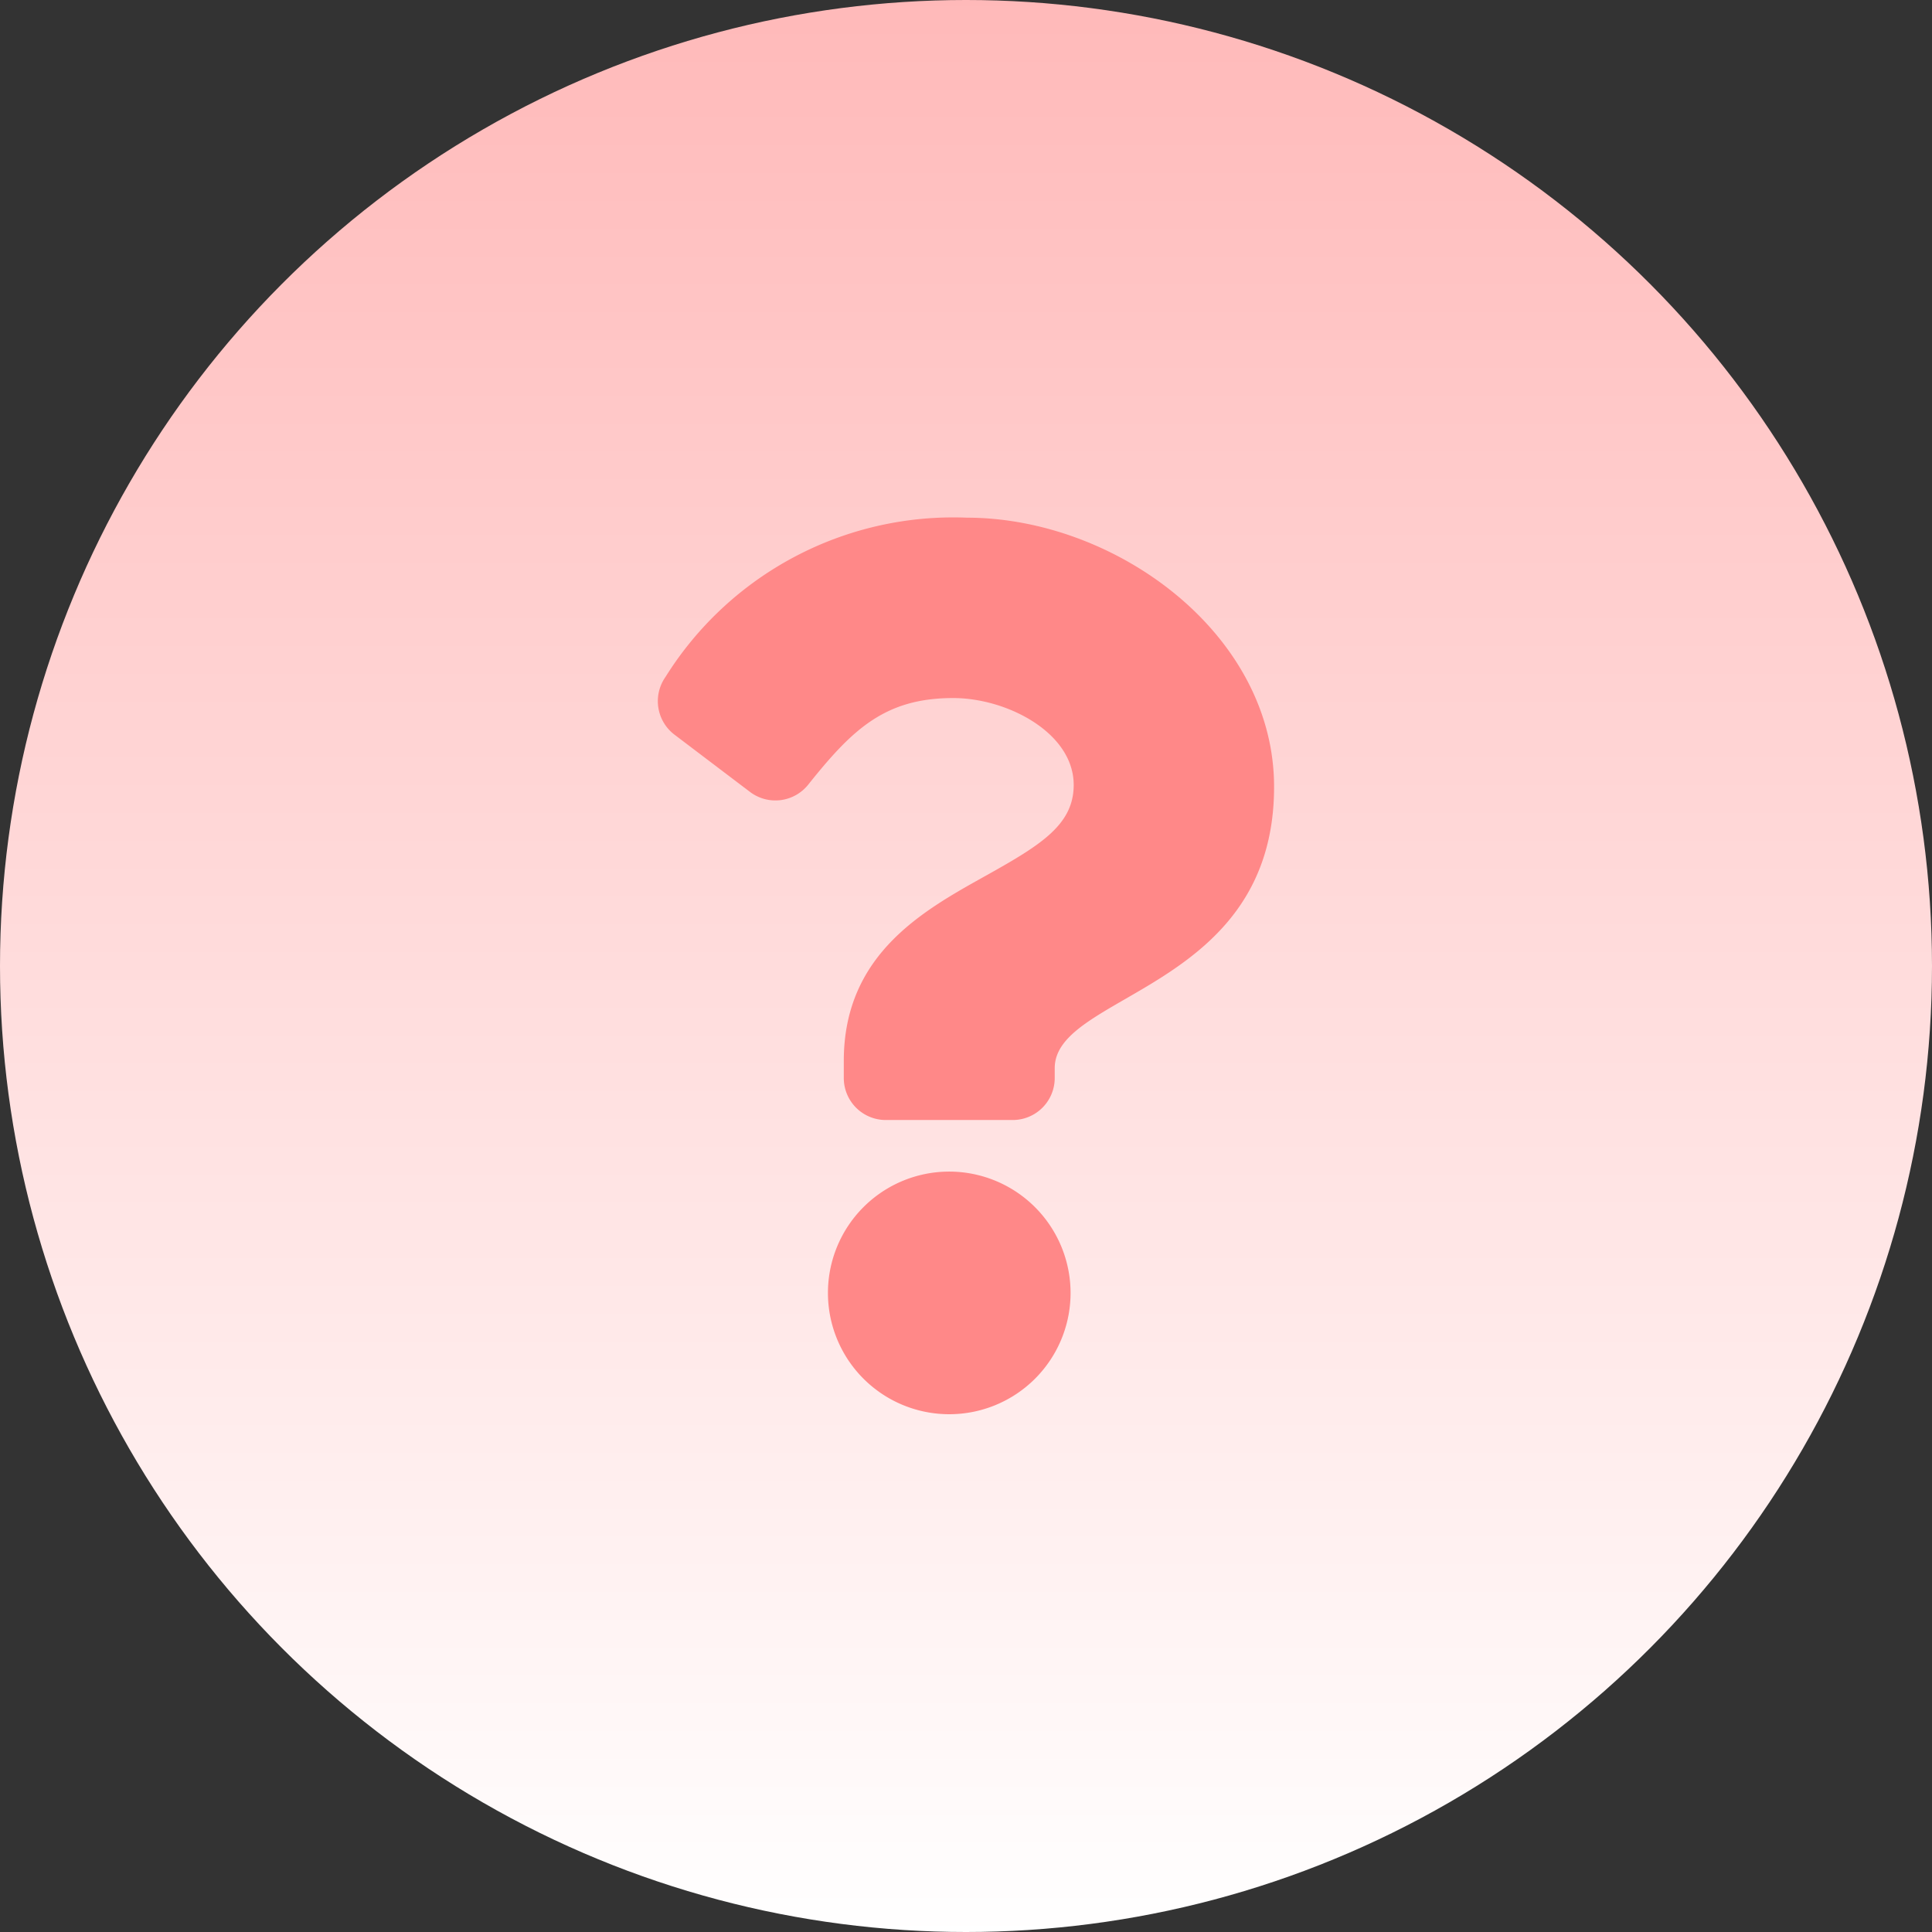 <svg xmlns="http://www.w3.org/2000/svg" xmlns:xlink="http://www.w3.org/1999/xlink" width="39" height="39" viewBox="0 0 39 39">
  <rect x="0" y="0" width="39" height="39" fill="#333333" stroke="none"/>
  <defs>
    <linearGradient id="linear-gradient" x1="0.5" x2="0.5" y2="1" gradientUnits="objectBoundingBox">
      <stop offset="0" stop-color="#ffb9b9"/>
      <stop offset="1" stop-color="#fff"/>
    </linearGradient>
  </defs>
  <g id="Group_6419" data-name="Group 6419" transform="translate(-45 -313)">
    <circle id="Ellipse_256" data-name="Ellipse 256" cx="19.5" cy="19.5" r="19.5" transform="translate(45 313)" fill="url(#linear-gradient)"/>
    <path id="Icon_awesome-question" data-name="Icon awesome-question" d="M8.036,0A6.849,6.849,0,0,0,1.952,3.218.849.849,0,0,0,2.135,4.38L3.66,5.536a.848.848,0,0,0,1.175-.147C5.721,4.28,6.378,3.641,7.761,3.641c1.088,0,2.433.7,2.433,1.754,0,.8-.658,1.207-1.732,1.809-1.252.7-2.909,1.576-2.909,3.761v.346a.848.848,0,0,0,.848.848H8.963a.848.848,0,0,0,.848-.848v-.2c0-1.515,4.428-1.578,4.428-5.678C14.24,2.342,11.037,0,8.036,0ZM7.682,13.2a2.449,2.449,0,1,0,2.449,2.449A2.452,2.452,0,0,0,7.682,13.2Z" transform="translate(56.48 323.45)" fill="#f88"/>
  </g>
</svg>
